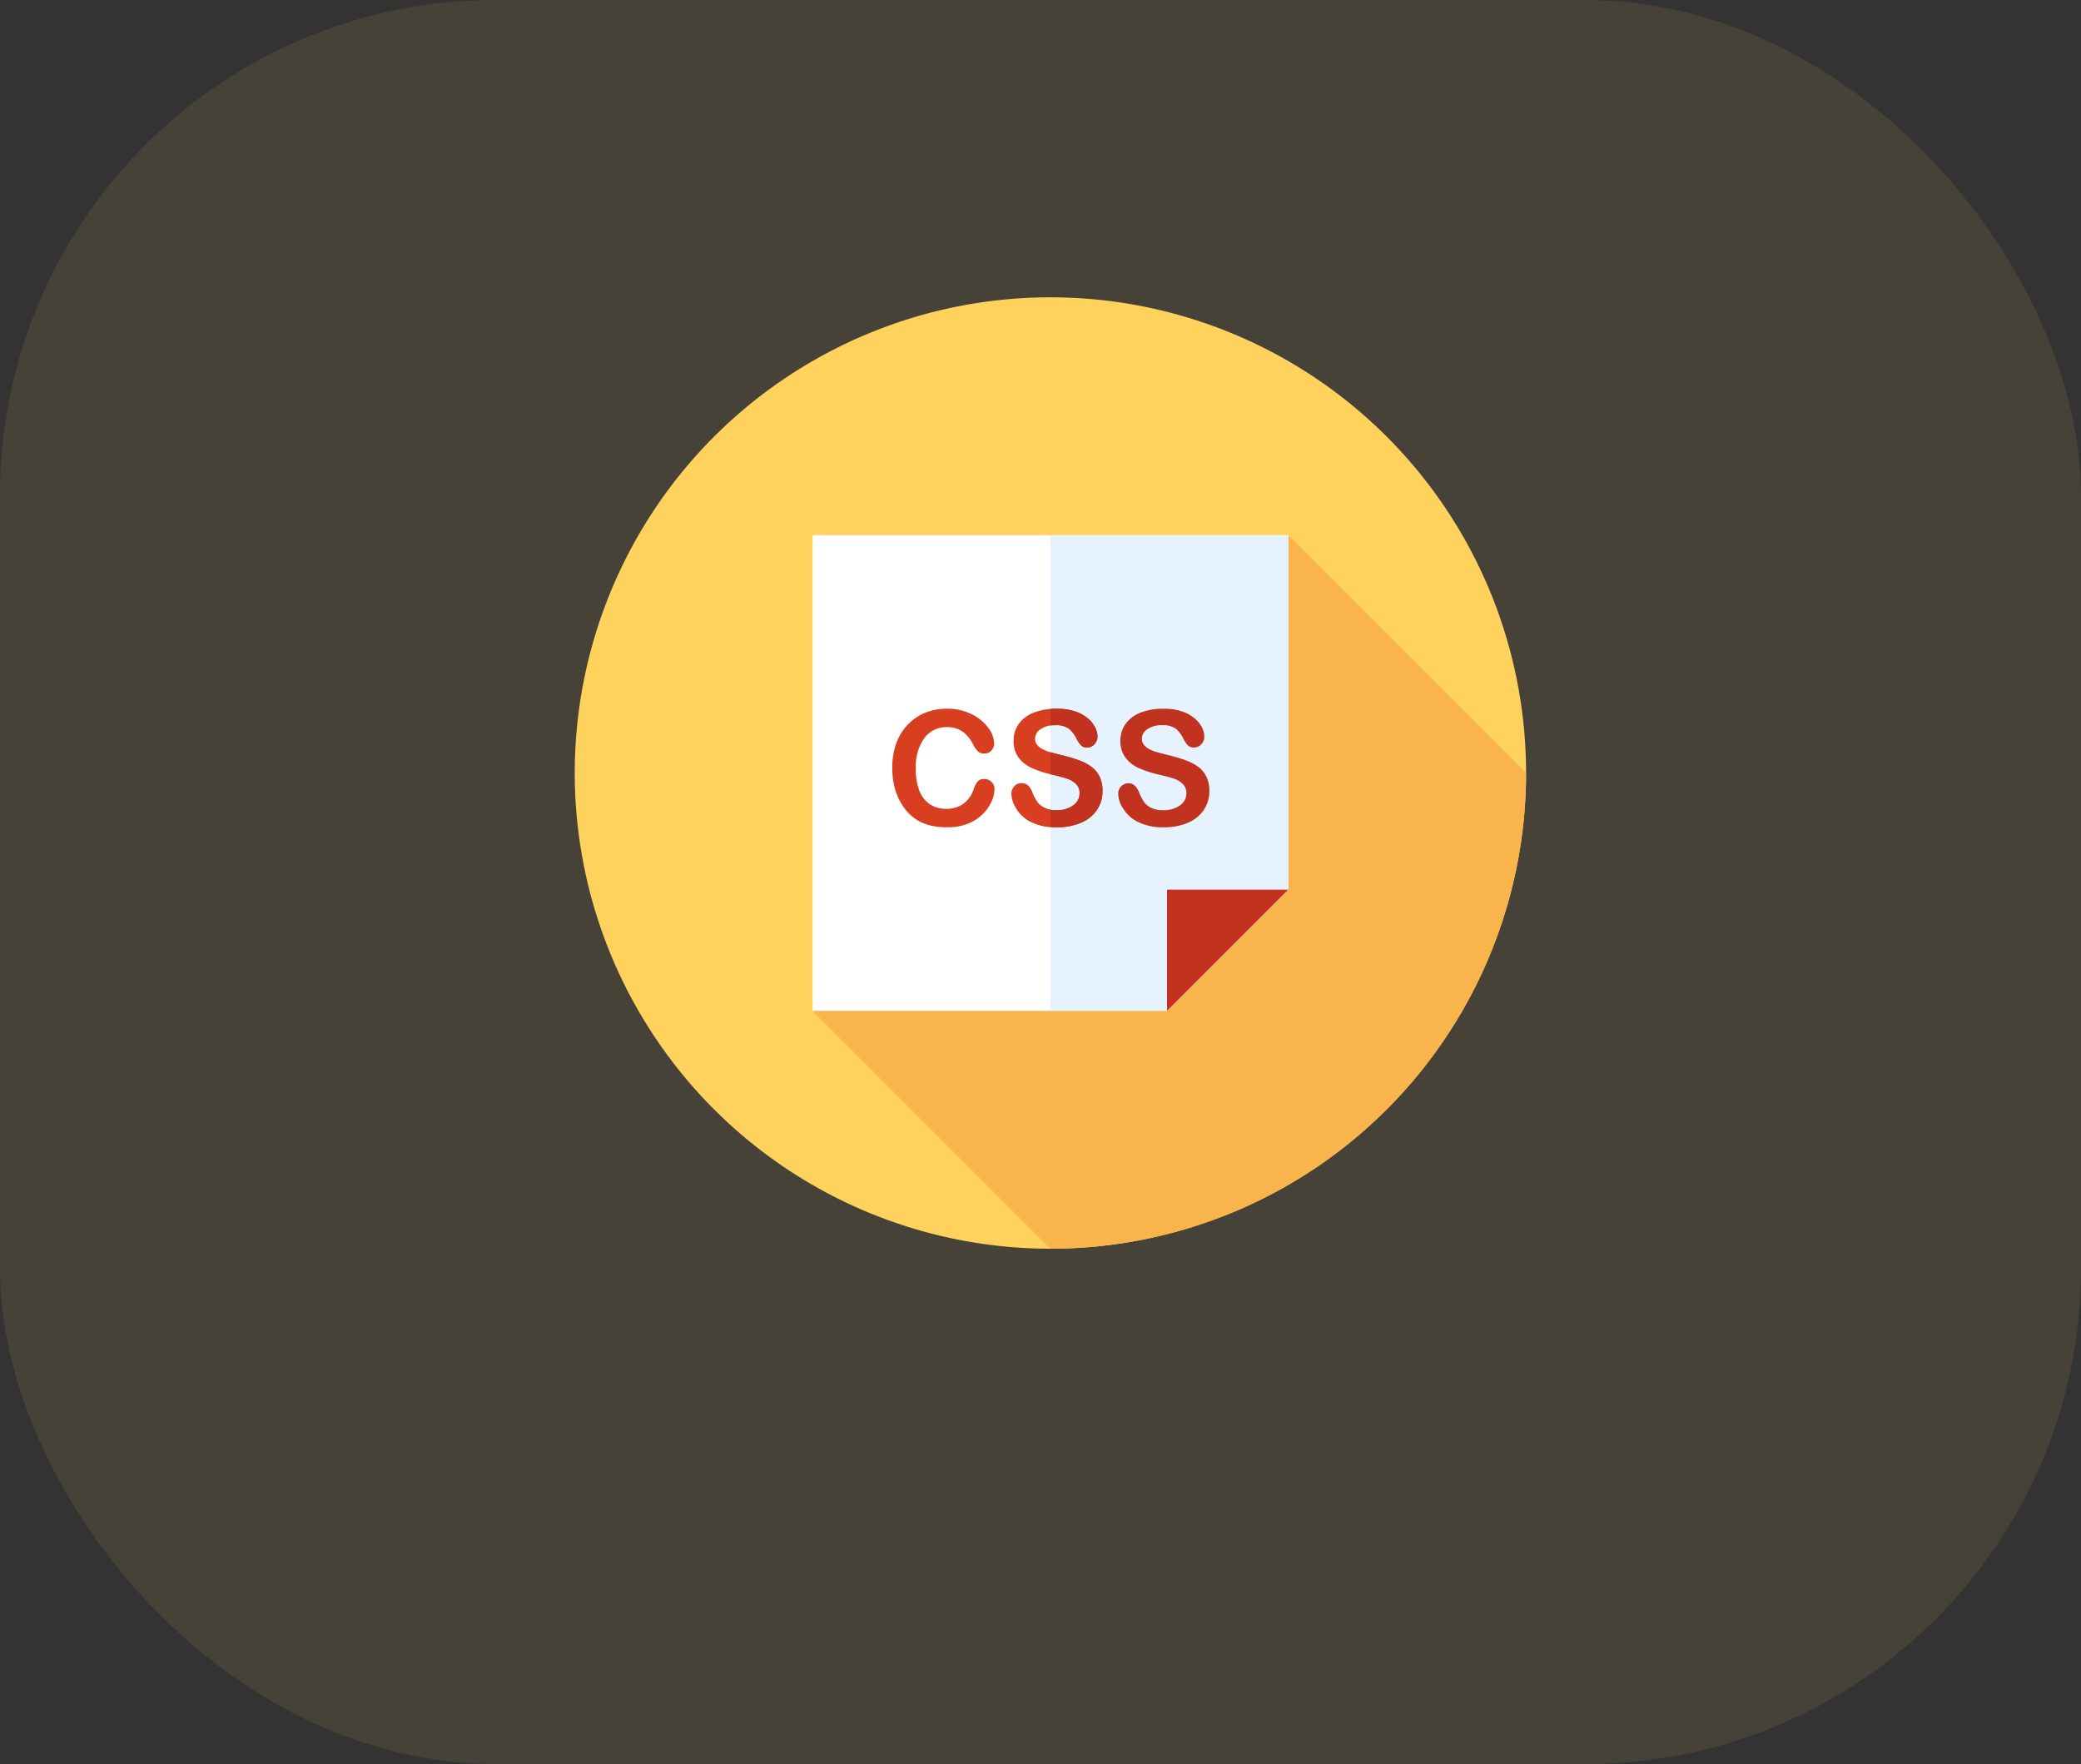 <svg xmlns="http://www.w3.org/2000/svg" width="105" height="89" viewBox="0 0 105 89">
  <rect x="0" y="0" width="105" height="89" fill="#333333" stroke="none"/>
  <g id="Group_306" data-name="Group 306" transform="translate(-50 -552)">
    <rect id="Bg" width="105" height="89" rx="25" transform="translate(50 552)" fill="#ffd15d" opacity="0.1"/>
    <g id="Icon">
      <path id="Vector" d="M48,24A24,24,0,1,1,24,0,24,24,0,0,1,48,24Z" transform="translate(79 567)" fill="#ffd15d"/>
      <path id="Vector-2" data-name="Vector" d="M8.615,14.041,0,24,12,36A24,24,0,0,0,36,12L24,0Z" transform="translate(91 579)" fill="#f9b54c"/>
      <path id="Vector-3" data-name="Vector" d="M24,0H0V24H17.886L24,17.886Z" transform="translate(91 579)" fill="#fff"/>
      <path id="Vector-4" data-name="Vector" d="M0,0V24H5.886L12,17.886V0Z" transform="translate(103 579)" fill="#e6f3ff"/>
      <path id="Vector-5" data-name="Vector" d="M0,6.114,6.114,0H0Z" transform="translate(108.885 596.885)" fill="#c1321f"/>
      <g id="Group">
        <path id="Vector-6" data-name="Vector" d="M5.157,4.056a1.542,1.542,0,0,1-.136.6,2.153,2.153,0,0,1-.428.631,2.187,2.187,0,0,1-.746.5,2.678,2.678,0,0,1-1.057.193A3.7,3.7,0,0,1,1.957,5.9a2.341,2.341,0,0,1-.681-.27,2.29,2.29,0,0,1-.562-.483,2.87,2.87,0,0,1-.391-.61,3.174,3.174,0,0,1-.243-.72A3.92,3.92,0,0,1,0,3,3.605,3.605,0,0,1,.2,1.748,2.669,2.669,0,0,1,.785.8a2.542,2.542,0,0,1,.888-.6A2.877,2.877,0,0,1,2.758,0,2.711,2.711,0,0,1,4.009.28a2.264,2.264,0,0,1,.84.693,1.367,1.367,0,0,1,.292.779A.508.508,0,0,1,5,2.107a.451.451,0,0,1-.343.154.474.474,0,0,1-.337-.107,1.48,1.48,0,0,1-.25-.367,1.764,1.764,0,0,0-.539-.643A1.315,1.315,0,0,0,2.766.931a1.383,1.383,0,0,0-1.15.549,2.484,2.484,0,0,0-.428,1.559,2.9,2.9,0,0,0,.189,1.123,1.417,1.417,0,0,0,.537.669,1.48,1.48,0,0,0,.813.221A1.427,1.427,0,0,0,3.58,4.8a1.513,1.513,0,0,0,.527-.736,1.252,1.252,0,0,1,.185-.373.419.419,0,0,1,.355-.144.5.5,0,0,1,.359.146A.485.485,0,0,1,5.157,4.056Z" transform="translate(95.022 587.756)" fill="#d83e20"/>
        <path id="Vector-7" data-name="Vector" d="M4.6,4.147a1.7,1.7,0,0,1-.27.943,1.8,1.8,0,0,1-.791.655A2.963,2.963,0,0,1,2.3,5.982,2.778,2.778,0,0,1,.888,5.658a1.88,1.88,0,0,1-.641-.621A1.41,1.41,0,0,1,0,4.281a.512.512,0,0,1,.525-.517.446.446,0,0,1,.314.118.933.933,0,0,1,.219.351A2.339,2.339,0,0,0,1.3,4.7.967.967,0,0,0,1.657,5a1.333,1.333,0,0,0,.612.12,1.38,1.38,0,0,0,.846-.243.73.73,0,0,0,.326-.606.641.641,0,0,0-.176-.468,1.135,1.135,0,0,0-.454-.274q-.278-.095-.744-.2a5.449,5.449,0,0,1-1.044-.341,1.685,1.685,0,0,1-.667-.533A1.382,1.382,0,0,1,.11,1.618,1.441,1.441,0,0,1,.371.77,1.64,1.64,0,0,1,1.124.2,3.086,3.086,0,0,1,2.285,0a2.873,2.873,0,0,1,.921.132,1.948,1.948,0,0,1,.645.351,1.468,1.468,0,0,1,.375.46,1.061,1.061,0,0,1,.118.469.555.555,0,0,1-.148.377.472.472,0,0,1-.369.168.424.424,0,0,1-.306-.1,1.352,1.352,0,0,1-.227-.33,1.494,1.494,0,0,0-.379-.511,1.108,1.108,0,0,0-.71-.183,1.23,1.23,0,0,0-.732.2.58.58,0,0,0-.278.479.485.485,0,0,0,.095.3.8.8,0,0,0,.26.217,1.753,1.753,0,0,0,.335.142q.17.051.56.15a8.81,8.81,0,0,1,.886.253,2.7,2.7,0,0,1,.675.335,1.382,1.382,0,0,1,.434.5A1.6,1.6,0,0,1,4.6,4.147Z" transform="translate(101.031 587.756)" fill="#d83e20"/>
      </g>
      <path id="Vector-8" data-name="Vector" d="M.236.832a1.109,1.109,0,0,1,.71.183,1.5,1.5,0,0,1,.379.511,1.356,1.356,0,0,0,.227.33.424.424,0,0,0,.306.1.472.472,0,0,0,.369-.168.555.555,0,0,0,.148-.377,1.061,1.061,0,0,0-.118-.47,1.465,1.465,0,0,0-.375-.46A1.95,1.95,0,0,0,1.237.132,2.87,2.87,0,0,0,.316,0C.207,0,.1,0,0,.012V.849A1.711,1.711,0,0,1,.236.832Z" transform="translate(103 587.756)" fill="#c1321f"/>
      <path id="Vector-9" data-name="Vector" d="M.1,1.272a1.879,1.879,0,0,0,.641.621A2.54,2.54,0,0,0,1.821,2.2v-.87a1.052,1.052,0,0,1-.312-.1A.967.967,0,0,1,1.148.931,2.35,2.35,0,0,1,.91.469.931.931,0,0,0,.691.118.446.446,0,0,0,.377,0,.5.5,0,0,0,0,.152" transform="translate(101.179 591.52)" fill="#d83e20"/>
      <g id="Group-2" data-name="Group">
        <path id="Vector-10" data-name="Vector" d="M2.472,1.213a1.379,1.379,0,0,0-.434-.5A2.7,2.7,0,0,0,1.363.378,8.853,8.853,0,0,0,.477.126C.272.074.114.032,0,0V1.111l.1.025q.465.106.744.2a1.137,1.137,0,0,1,.454.274.64.64,0,0,1,.176.468.73.73,0,0,1-.325.606A1.38,1.38,0,0,1,.3,2.927,1.835,1.835,0,0,1,0,2.9v.87c.107.009.217.014.331.014a2.962,2.962,0,0,0,1.235-.237A1.8,1.8,0,0,0,2.357,2.9a1.7,1.7,0,0,0,.27-.943A1.6,1.6,0,0,0,2.472,1.213Z" transform="translate(103 589.95)" fill="#c1321f"/>
        <path id="Vector-11" data-name="Vector" d="M4.6,4.147a1.7,1.7,0,0,1-.27.943,1.8,1.8,0,0,1-.791.655A2.963,2.963,0,0,1,2.3,5.982,2.778,2.778,0,0,1,.888,5.658a1.88,1.88,0,0,1-.641-.621A1.41,1.41,0,0,1,0,4.281a.512.512,0,0,1,.525-.517.446.446,0,0,1,.314.118.933.933,0,0,1,.219.351A2.339,2.339,0,0,0,1.3,4.7.967.967,0,0,0,1.657,5a1.333,1.333,0,0,0,.612.12,1.38,1.38,0,0,0,.846-.243.73.73,0,0,0,.326-.606.641.641,0,0,0-.176-.468,1.135,1.135,0,0,0-.454-.274q-.278-.095-.744-.2a5.449,5.449,0,0,1-1.044-.341,1.686,1.686,0,0,1-.667-.533A1.382,1.382,0,0,1,.11,1.618,1.441,1.441,0,0,1,.371.77,1.641,1.641,0,0,1,1.124.2,3.086,3.086,0,0,1,2.285,0a2.873,2.873,0,0,1,.921.132,1.948,1.948,0,0,1,.645.351,1.468,1.468,0,0,1,.375.46,1.061,1.061,0,0,1,.118.469.555.555,0,0,1-.148.377.472.472,0,0,1-.369.168.424.424,0,0,1-.306-.1,1.352,1.352,0,0,1-.227-.33,1.494,1.494,0,0,0-.379-.511,1.108,1.108,0,0,0-.71-.183,1.23,1.23,0,0,0-.732.2.58.58,0,0,0-.278.479.485.485,0,0,0,.095.3.8.8,0,0,0,.26.217,1.753,1.753,0,0,0,.335.142q.17.051.56.15a8.81,8.81,0,0,1,.886.253,2.7,2.7,0,0,1,.675.335,1.382,1.382,0,0,1,.434.5A1.6,1.6,0,0,1,4.6,4.147Z" transform="translate(106.421 587.756)" fill="#c1321f"/>
      </g>
    </g>
  </g>
</svg>
